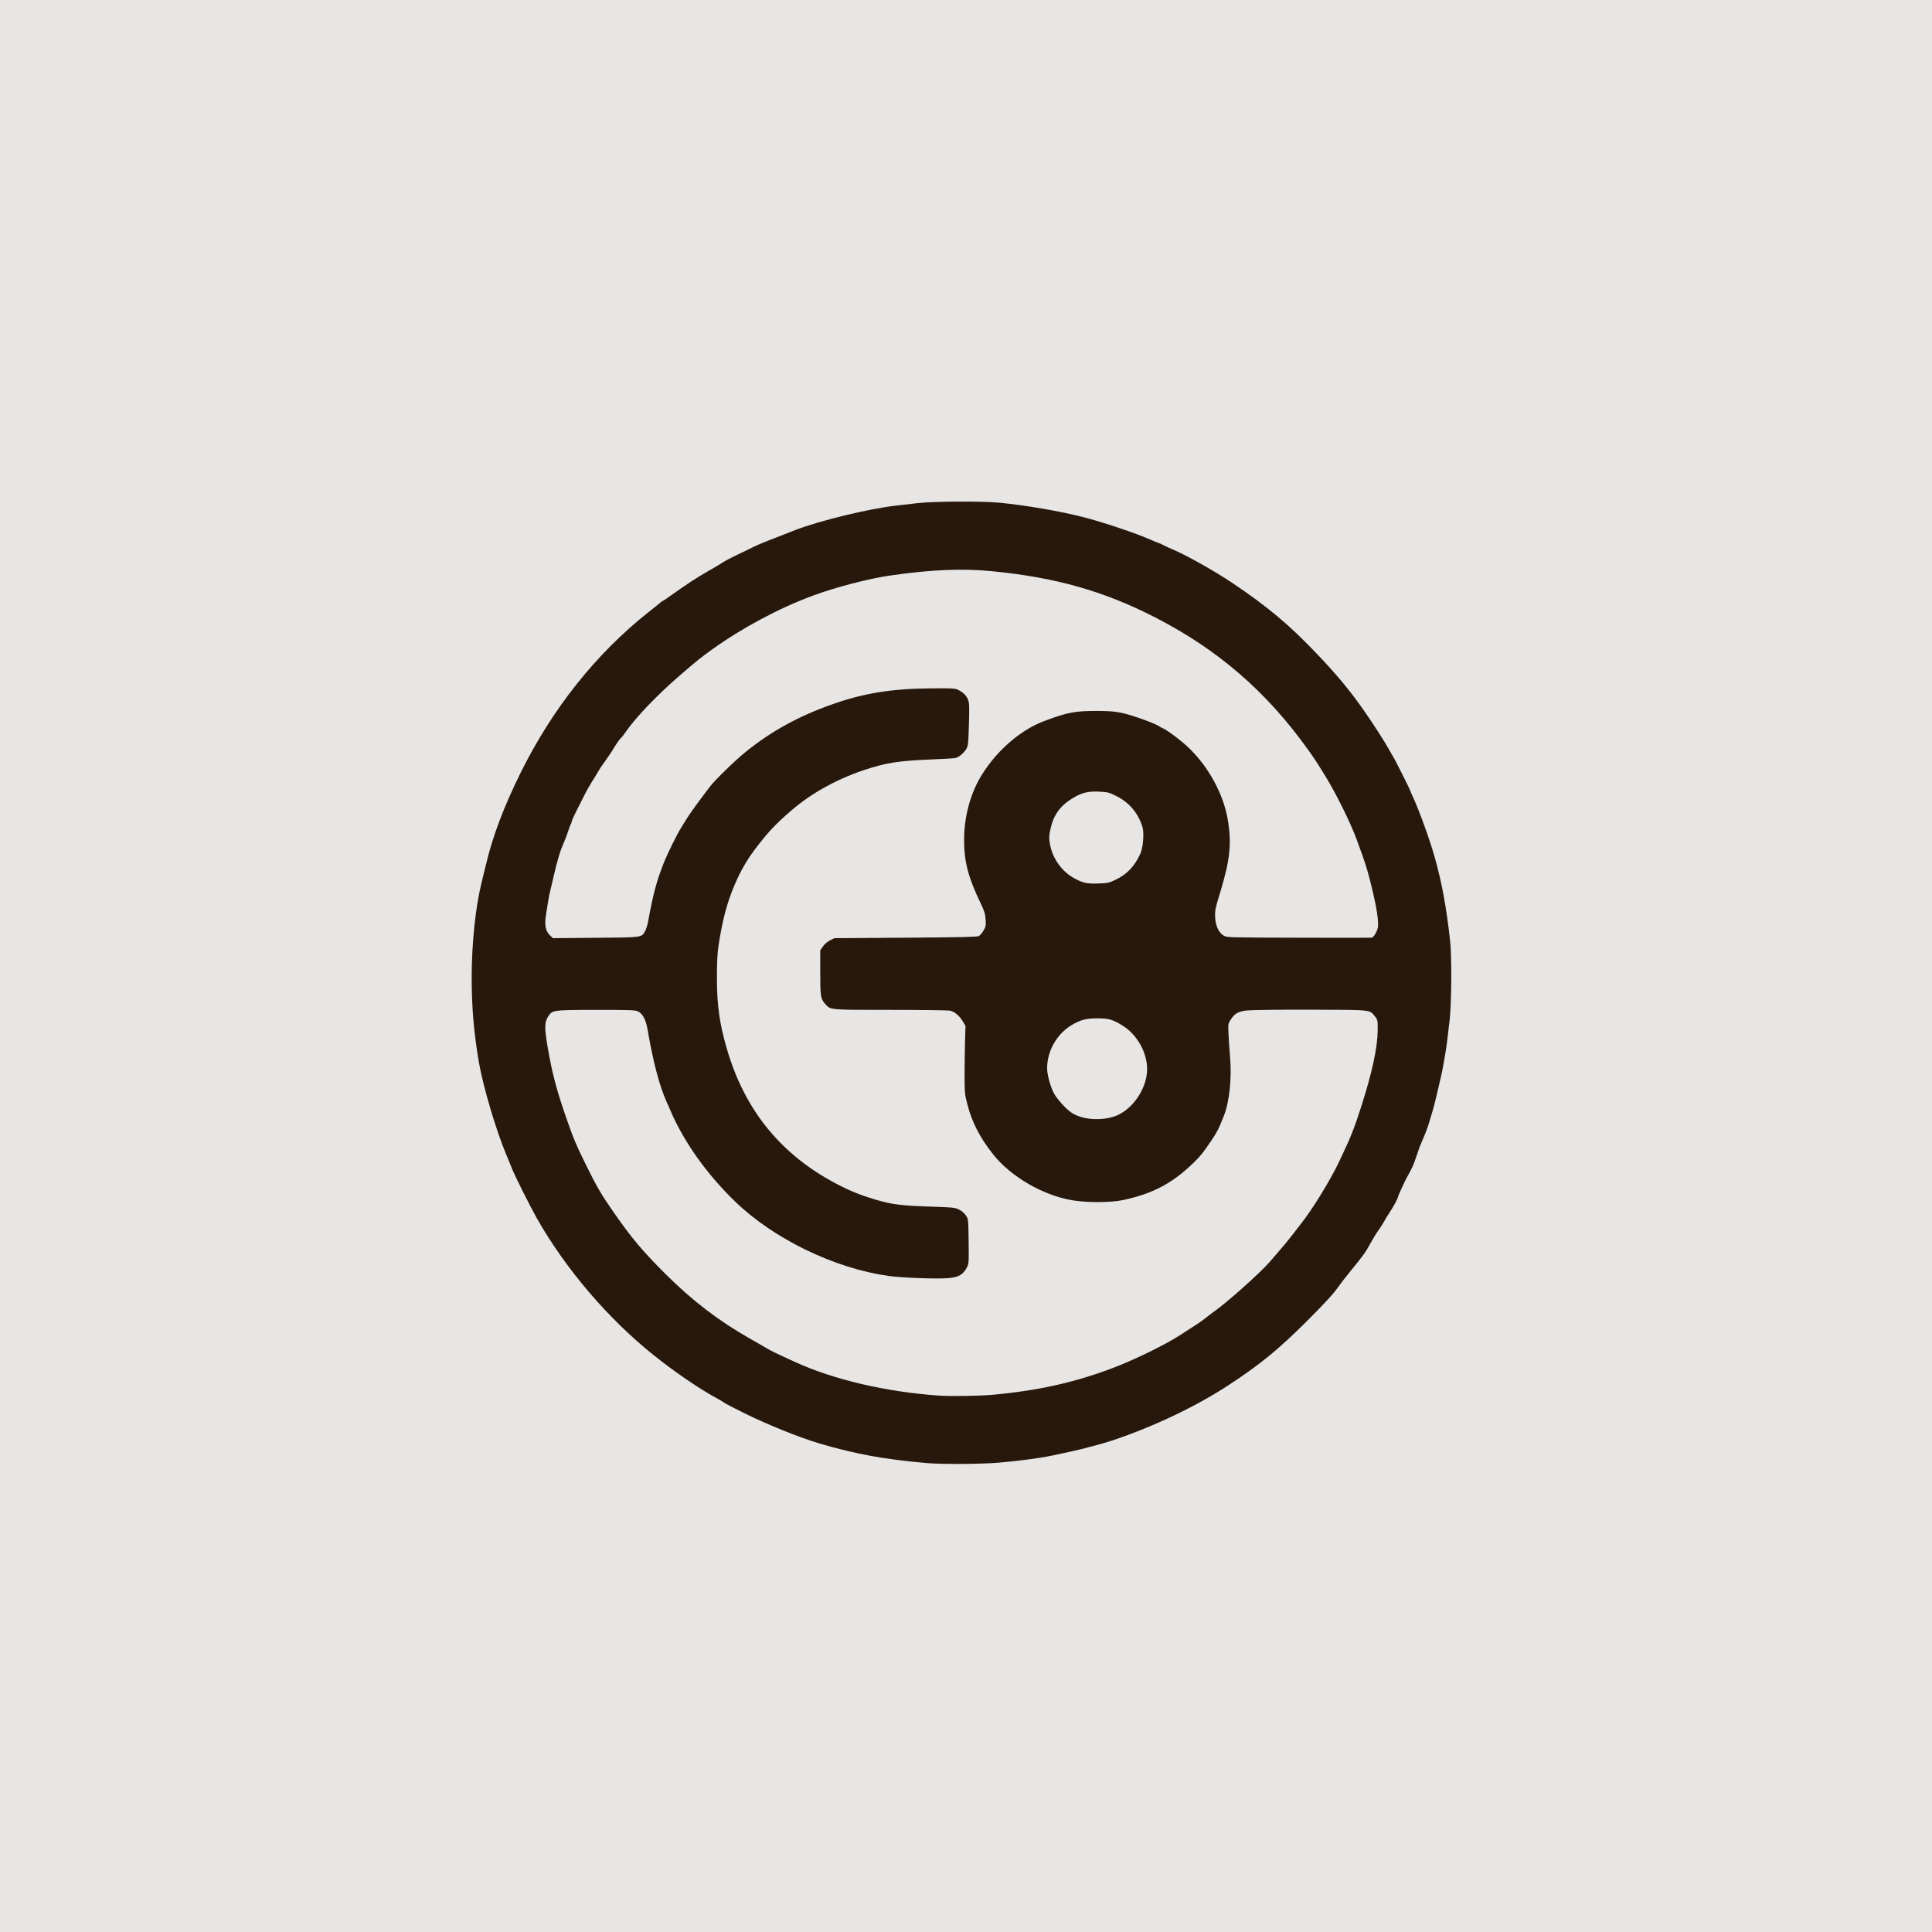 <?xml version="1.0" encoding="utf-8"?>
<!DOCTYPE svg PUBLIC "-//W3C//DTD SVG 1.0//EN" "http://www.w3.org/TR/2001/REC-SVG-20010904/DTD/svg10.dtd">
<svg version="1.0" xmlns="http://www.w3.org/2000/svg" width="2048px" height="2048px" viewBox="0 0 2048 2048" preserveAspectRatio="xMidYMid meet">
 <g fill="#e7e6e5">
  <path d="M0 1024 l0 -1024 1024 0 1024 0 0 1024 0 1024 -1024 0 -1024 0 0 -1024z m1055.5 523.5 c23.1 -2 45.3 -5 59 -8 3.3 -0.7 11.6 -2.5 18.5 -4 54 -11.5 118 -38.5 166.5 -70.3 33.3 -21.8 52.9 -37.9 82.5 -67.4 19.9 -19.9 28.8 -29.6 34.5 -37.8 2.2 -3.2 7.6 -10.1 12 -15.5 13.4 -16.3 16 -19.9 21 -29.1 2.6 -4.8 6.4 -11.1 8.5 -13.9 2 -2.8 4.6 -6.8 5.8 -9 1.1 -2.2 4 -6.9 6.4 -10.5 3.8 -5.7 8.8 -15 8.8 -16.5 0 -0.8 6.8 -15.6 8.6 -19 6 -10.7 7.6 -14 10.4 -22.5 1.8 -5.2 3.6 -10.4 4 -11.5 5.7 -13.4 7.1 -16.8 8.8 -22 1.1 -3.3 2.5 -8 3.2 -10.5 0.7 -2.5 1.6 -5.6 2.1 -7 0.4 -1.4 2.2 -8.3 3.9 -15.5 5 -21.2 5.8 -24.7 7.1 -32.2 0.5 -2.9 1.4 -7.9 1.9 -11 1.2 -6.5 2.2 -14.9 4.6 -36.3 2 -17.8 2.3 -61.7 0.6 -77.5 -4 -36.2 -8.7 -61.5 -16.4 -89 -5.1 -18.1 -16.1 -48.6 -22.8 -63.2 -1.7 -3.5 -3 -6.7 -3 -7 0 -0.7 -16.9 -34.5 -18 -35.8 -0.4 -0.5 -2.2 -3.7 -4 -7 -5.1 -9.3 -19.2 -31.1 -29.2 -45.2 -14 -19.7 -26.8 -35 -46.5 -55.8 -30.2 -31.9 -53.6 -51.5 -91.8 -77.1 -17.7 -11.9 -48.7 -29.3 -62 -34.8 -3.8 -1.6 -8.3 -3.7 -10 -4.6 -1.6 -1 -4.1 -2.1 -5.5 -2.5 -1.4 -0.4 -4.3 -1.6 -6.5 -2.6 -10.2 -4.6 -22.6 -9.2 -41.5 -15.3 -25.9 -8.3 -38.3 -11.5 -64.5 -16.5 -38.1 -7.3 -58.6 -9.3 -95 -9.3 -26 -0.1 -29.7 0.2 -65 4.2 -28.6 3.3 -79.8 15.7 -106 25.7 -22.5 8.6 -40.3 15.7 -44.5 17.9 -2.5 1.3 -9.9 4.9 -16.5 8 -6.6 3.1 -13.8 6.9 -16 8.4 -2.2 1.5 -9.4 5.8 -16 9.5 -11.5 6.5 -23.9 14.7 -39 25.5 -3.8 2.8 -7.6 5.3 -8.4 5.7 -0.8 0.3 -2.2 1.3 -3 2 -0.9 0.8 -6.8 5.6 -13.2 10.6 -55.1 43.8 -101 101.5 -134.5 168.8 -18.2 36.7 -30.1 68 -37.4 98.9 -1.7 6.9 -3.7 15.2 -4.5 18.5 -6.3 25.3 -10.5 64.9 -10.5 97.9 0 35.8 3.9 71.4 11.4 104.6 5.4 23.7 16.8 59.8 25 79.3 2.3 5.6 4.9 11.8 5.6 13.7 3 8.1 19.3 40.6 27.4 55 30.4 53.4 75.3 106 123.6 144.6 21.2 17 47.9 35.3 64.5 44.3 4.4 2.4 8.7 4.9 9.5 5.6 0.8 0.8 10.1 5.6 20.5 10.8 25.5 12.7 59.7 26.5 82 33.1 38 11.1 67.6 16.5 112.5 20.5 15.6 1.4 52.3 1.2 70.5 -0.4z"/>
  <path d="M991 1482.3 c-55.2 -4 -109.7 -16.8 -150 -35 -21.5 -9.8 -26.4 -12.2 -32.5 -15.8 -3.8 -2.3 -11.5 -6.7 -17 -9.8 -32.6 -18.5 -61.1 -40.3 -89 -68.2 -24.2 -24.1 -35.7 -37.8 -54.1 -64.2 -14 -20.1 -18.1 -27 -29.9 -50.8 -13.5 -27.2 -22.3 -50.2 -31.5 -82.7 -6.8 -23.8 -12 -53.1 -12 -67.2 0 -8.5 0.2 -9.6 2.9 -13.8 4.7 -7.4 4.2 -7.3 54.6 -7.3 40.1 0 44.3 0.2 47.2 1.8 4.8 2.6 8.1 9 9.8 19.3 5.9 34.2 12.3 58.5 19.9 75.9 1.3 2.7 3.1 7 4.2 9.5 14.3 33.5 38.8 67.9 69.1 97.1 40.7 39.2 104.3 70.1 161.8 78.4 13.2 2 47.9 3.3 59 2.3 9.5 -0.9 14.4 -3.8 18.2 -10.8 2.3 -4.4 2.4 -4.9 2.1 -25.1 -0.3 -20.2 -0.3 -20.6 -2.9 -24.5 -1.5 -2.3 -4.5 -4.8 -7.2 -6.2 -4.4 -2.2 -6.4 -2.4 -31.9 -3.2 -29.4 -1 -38.9 -2.2 -55.8 -7.1 -25.1 -7.3 -47.4 -18.1 -70.1 -33.8 -54.4 -37.7 -89 -98.7 -97.9 -172.6 -2.3 -19.4 -1.3 -60.9 2 -77.5 0.5 -2.5 1.4 -7.4 2.1 -11 4.3 -23 14.6 -51.1 24.6 -66.9 6.9 -11 8.9 -13.9 19 -26.7 10.9 -14 32.6 -33.7 49.3 -44.8 17.4 -11.7 36.7 -21.1 57 -28 24.3 -8.1 36.8 -10.1 73.2 -11.6 26.5 -1 28.6 -1.5 33.9 -7.9 4.2 -5.1 4.8 -8.4 5 -29.1 0.2 -19.9 -0.2 -22 -5.3 -26.6 -6.2 -5.7 -7.4 -5.9 -32.8 -5.7 -45.6 0.4 -82.3 8 -123.9 25.9 -24.8 10.7 -47 24 -68.1 41 -11.4 9.1 -33.4 30.5 -38.7 37.6 -1.5 2.1 -6.2 8.2 -10.3 13.7 -6.5 8.7 -13.2 18.3 -16.5 23.9 -0.5 0.9 -2.1 3.5 -3.5 5.7 -4.3 6.7 -14.5 27.5 -18.3 37 -7.8 19.9 -11.3 33 -16.7 62.5 -0.6 3.6 -2.1 8.1 -3.2 10.2 -3.8 6.8 -3 6.7 -55.6 7.1 l-47.3 0.5 -3.1 -2.6 c-1.7 -1.4 -3.7 -4.1 -4.4 -5.9 -1.6 -3.7 -1.8 -15.4 -0.5 -23.4 0.5 -3 1.4 -8.8 2.1 -12.9 0.6 -4.1 1.5 -8.8 2 -10.5 0.4 -1.6 2.3 -9.3 4 -17 4 -17.3 7 -27.1 10.8 -35.5 1.6 -3.6 3.7 -9.2 4.7 -12.5 1 -3.3 2.2 -6.4 2.7 -6.9 0.4 -0.6 0.8 -1.7 0.8 -2.6 0 -0.8 2.1 -5.6 4.6 -10.5 2.6 -5 6.6 -13 9 -17.8 2.4 -4.8 6.4 -11.8 8.8 -15.5 2.4 -3.7 5 -8 5.9 -9.7 0.8 -1.6 3.8 -6.1 6.7 -10 2.8 -3.8 7.4 -10.6 10 -15 2.7 -4.5 5.9 -9 7.1 -10 1.2 -1.1 3.9 -4.6 6 -7.7 9.5 -13.9 32.9 -38.4 55.4 -57.8 19.4 -16.8 22.8 -19.5 35.4 -28.6 52.9 -37.8 111.1 -63.2 174.3 -75.8 26.4 -5.3 60.6 -8.6 89.8 -8.6 50.6 0 101 8.1 147.6 23.6 24.1 8 40 14.7 63.4 26.6 66.6 34 118.2 78.6 162.1 139.8 7.2 10 9.6 13.7 19.8 30.3 11.1 18.2 25.8 47.9 31.9 64.7 1.1 3 3.4 9.1 5 13.5 4.1 10.8 9.3 29.1 13.1 45.5 6.9 30.1 6.9 44.4 -0.1 50.7 -1.9 1.7 -5.4 1.8 -81.7 1.5 -77.5 -0.4 -79.7 -0.4 -82.9 -2.4 -1.8 -1.1 -4.4 -4.1 -5.9 -6.6 -2.4 -4.1 -2.8 -6 -3.1 -15 -0.5 -10.9 -0.2 -12.6 5.4 -30.7 12 -39.4 12.8 -58.9 3.7 -88 -6.2 -19.8 -21 -43.3 -37 -58.6 -7.1 -7 -22.3 -18.5 -27.2 -20.7 -2 -0.9 -3.8 -1.9 -4.1 -2.2 -1.1 -1.2 -13 -6.1 -23 -9.4 -17.2 -5.8 -23.8 -6.9 -40.5 -6.9 -19.8 -0.1 -28.8 1.7 -52.5 10.6 -24.5 9.1 -49.6 30.6 -65.7 56.2 -15.5 24.6 -22.3 56.7 -17.8 84.5 2.6 15.6 6.3 26.4 15.8 46 5 10.2 5.1 10.8 5.5 20.7 0.4 9.6 0.3 10.5 -2.2 14.8 -1.5 2.4 -3.7 5 -4.9 5.7 -1.7 1 -19.3 1.4 -77.7 1.8 l-75.5 0.5 -4.6 2.3 c-2.8 1.4 -5.8 3.9 -7.5 6.4 l-2.9 4.1 0 20.6 c0 22.2 0.5 25 5.4 30.5 5.7 6.3 3.7 6.1 69.1 6.1 32.7 0 61.1 0.4 63.1 0.8 4.8 1.1 10 5.5 13.5 11.4 l2.9 4.8 -0.5 18 c-0.2 9.9 -0.4 26.1 -0.4 36 0 16.5 0.2 18.9 2.8 28.9 4.9 19.2 13.3 35.5 27.3 53.2 18.8 23.9 53.5 43.9 84.7 48.9 42.3 6.8 84.8 -6 116.7 -35.1 9.5 -8.7 12.7 -12.2 18.5 -20.4 9.3 -13.3 12.1 -17.9 14.8 -24.5 1.6 -3.9 3.2 -7.9 3.7 -9 1.6 -3.9 4 -13.1 5.6 -21.5 1.9 -9.9 2.1 -36.7 0.4 -47 -0.6 -3.6 -1.1 -11.8 -1.1 -18.3 0 -10.8 0.2 -12.1 2.5 -15.6 4.2 -6.7 8 -8.9 17.5 -10 4.9 -0.5 34.7 -0.9 70.5 -0.8 68.8 0.2 65.1 -0.1 70.9 7 l3.1 3.9 -0.1 14.1 c-0.2 21.5 -4.9 44.3 -17 82.4 -8.2 25.5 -11.2 33.2 -24.4 60.8 -8.7 18.3 -27.7 49.3 -39.4 64.1 -2.2 2.9 -6.8 8.8 -10.1 13 -3.3 4.3 -9.1 11.4 -13 15.8 -3.8 4.5 -8.5 9.9 -10.4 12.1 -10.3 11.9 -46.3 44 -60.1 53.5 -1.9 1.4 -5.8 4.3 -8.5 6.5 -4.8 3.8 -10.2 7.4 -27.7 18.5 -9.2 5.8 -30.2 16.9 -45.3 23.8 -57.1 26.2 -125.3 40.5 -190 40 -12.1 -0.1 -24 -0.3 -26.5 -0.5z"/>
  <path d="M1152.5 1189 c-6.6 -0.7 -15.5 -3.7 -19.9 -6.7 -5.6 -3.7 -15.6 -14.8 -18.5 -20.6 -6.4 -12.6 -8.8 -29.6 -6 -42.9 3 -14.4 12.4 -27.7 24.8 -35.1 10.3 -6.1 14.9 -7.2 30.6 -7.2 15.4 0 18.7 0.9 30 8 11.2 7.1 21.1 21 24 33.6 5.4 24.1 -2.9 48.1 -21.9 62.5 -9.5 7.2 -25.7 10.4 -43.1 8.4z"/>
  <path d="M1148.3 939.1 c-12.6 -2.2 -28 -14.7 -33.8 -27.4 -5.7 -12.4 -6.8 -22.4 -4 -35.9 3 -14.3 10.1 -24.3 22.8 -32.2 10.6 -6.6 16.4 -7.9 31.7 -7.4 12.7 0.4 12.9 0.4 21.1 4.5 9.1 4.6 13.9 8.6 19.8 16.7 7.8 10.7 9.4 16.7 8.9 32.7 -0.4 10.7 -0.8 13.2 -3 17.9 -6.3 13.7 -14.1 21.8 -26.7 27.8 -7 3.4 -7.8 3.5 -20 3.8 -6.9 0.2 -14.5 -0.1 -16.8 -0.5z"/>
 </g>
 <g fill="#28180c">
  <path d="M982 1550.9 c-44.9 -4 -74.5 -9.4 -112.5 -20.5 -22.3 -6.6 -56.5 -20.4 -82 -33.1 -10.4 -5.2 -19.7 -10 -20.5 -10.8 -0.8 -0.7 -5.1 -3.2 -9.5 -5.6 -16.6 -9 -43.3 -27.3 -64.5 -44.3 -48.3 -38.6 -93.2 -91.2 -123.6 -144.6 -8.1 -14.4 -24.4 -46.9 -27.4 -55 -0.7 -1.9 -3.3 -8.1 -5.6 -13.7 -10.4 -24.7 -23.9 -70.2 -28.5 -95.8 -5.5 -31.5 -7.9 -58.8 -7.9 -91.1 0 -36.1 4 -74.7 10.5 -100.9 0.8 -3.3 2.8 -11.6 4.5 -18.5 7.3 -30.9 19.2 -62.2 37.4 -98.9 33.5 -67.3 79.4 -125 134.5 -168.8 6.4 -5 12.3 -9.8 13.2 -10.6 0.8 -0.7 2.2 -1.7 3 -2 0.8 -0.4 4.6 -2.9 8.4 -5.7 15.1 -10.8 27.5 -19 39 -25.5 6.6 -3.7 13.8 -8 16 -9.5 2.2 -1.5 9.4 -5.3 16 -8.4 6.6 -3.1 14 -6.7 16.5 -8 4.2 -2.2 22 -9.3 44.5 -17.9 26.2 -10 77.4 -22.4 106 -25.7 5 -0.6 15.5 -1.8 23.5 -2.7 17.4 -1.9 68 -2.2 86.5 -0.4 28 2.7 64.3 9 88.5 15.2 22 5.6 58.1 17.8 73.5 24.8 2.2 1 5.1 2.2 6.5 2.6 1.4 0.4 3.9 1.5 5.5 2.5 1.7 0.9 6.2 3 10 4.6 13.3 5.5 44.3 22.9 62 34.8 38.2 25.6 61.6 45.2 91.8 77.1 19.7 20.8 32.5 36.1 46.5 55.8 10 14.1 24.1 35.9 29.2 45.2 1.8 3.3 3.6 6.5 4 7 1.1 1.3 18 35.1 18 35.8 0 0.3 1.3 3.5 3 7 6.7 14.6 17.7 45.1 22.8 63.2 7.7 27.4 12.3 52.4 16.4 89 1.8 16.1 1.5 65.5 -0.5 83.5 -2.5 21.8 -3.5 29.9 -4.7 36.3 -0.5 3.1 -1.4 8.1 -1.9 11 -1.3 7.5 -2.1 11 -7.1 32.2 -1.7 7.2 -3.5 14.1 -3.9 15.5 -0.5 1.4 -1.4 4.5 -2.1 7 -0.7 2.5 -2.1 7.2 -3.2 10.5 -1.7 5.2 -3.1 8.6 -8.8 22 -0.4 1.1 -2.2 6.3 -4 11.5 -2.8 8.5 -4.4 11.8 -10.4 22.5 -1.8 3.4 -8.6 18.2 -8.6 19 0 1.5 -5 10.8 -8.8 16.5 -2.4 3.6 -5.3 8.3 -6.4 10.5 -1.2 2.2 -3.8 6.2 -5.8 9 -2.1 2.8 -5.9 9.1 -8.5 13.9 -5 9.2 -7.6 12.8 -21 29.1 -4.4 5.4 -9.8 12.3 -12 15.5 -5.7 8.2 -14.6 17.9 -34.5 37.8 -29.6 29.5 -49.2 45.6 -82.5 67.4 -34.3 22.5 -78.8 43.7 -122 58.3 -9.7 3.3 -33 9.6 -44.5 12 -6.9 1.5 -15.2 3.3 -18.5 4 -13.7 3 -35.9 6 -59 8 -18.4 1.6 -60.6 1.8 -76.5 0.4z m70.5 -72.4 c48.7 -4.5 87.3 -13.2 128 -28.7 22.7 -8.7 53 -23.5 69.3 -33.8 17.5 -11.1 22.9 -14.7 27.7 -18.5 2.7 -2.2 6.6 -5.1 8.5 -6.5 13.8 -9.5 49.8 -41.6 60.1 -53.5 1.9 -2.2 6.6 -7.6 10.4 -12.1 3.9 -4.4 9.7 -11.5 13 -15.8 3.3 -4.2 7.9 -10.1 10.1 -13 11.7 -14.8 30.7 -45.8 39.4 -64.1 13.2 -27.6 16.2 -35.3 24.4 -60.8 11.3 -35.7 16.8 -61 17 -79.4 0.1 -11 0.1 -11.1 -3 -15 -5.8 -7.1 -2.4 -6.8 -67.9 -7 -32.8 -0.1 -62.8 0.3 -67.5 0.8 -9.6 1.1 -13.3 3.3 -17.6 10.1 -2.5 3.9 -2.6 4.6 -2.1 15.2 0.3 6.1 1 17.4 1.7 25.1 1.9 22.4 -1 47.7 -6.9 62 -0.5 1.1 -2.1 5.1 -3.7 9 -2.7 6.6 -5.5 11.2 -14.8 24.5 -5.8 8.2 -9 11.7 -18.5 20.4 -20 18.3 -40.4 28.5 -69.5 34.7 -12.6 2.7 -37.6 2.9 -53 0.4 -31.4 -5 -66 -25 -84.9 -48.9 -14 -17.7 -22.4 -34 -27.3 -53.2 -2.7 -10.3 -2.9 -12.1 -2.9 -31.9 0 -11.5 0.3 -27.7 0.5 -36 l0.5 -15 -2.9 -4.8 c-3.5 -5.9 -8.7 -10.3 -13.5 -11.4 -2 -0.4 -30.4 -0.8 -63.1 -0.8 -65.4 0 -63.4 0.2 -69.1 -6.1 -5 -5.6 -5.4 -8.1 -5.4 -33.5 l0 -23.6 2.9 -4.1 c1.7 -2.5 4.7 -5 7.5 -6.4 l4.6 -2.3 75.5 -0.5 c58.4 -0.4 76 -0.8 77.7 -1.8 1.2 -0.7 3.4 -3.3 4.9 -5.8 2.4 -4 2.6 -5.3 2.2 -11.7 -0.4 -6.1 -1.3 -8.9 -5.5 -17.7 -12.8 -26.5 -17.3 -43.6 -17.3 -66.3 0 -25.6 6.8 -50.4 19.3 -70.2 16.1 -25.6 41.2 -47.1 65.7 -56.2 24.7 -9.2 32.4 -10.7 55.5 -10.7 19.9 0.1 25.4 1 43.5 7 10 3.3 21.9 8.2 23 9.4 0.3 0.3 2.1 1.3 4.1 2.2 4.9 2.2 20.1 13.7 27.2 20.7 20.9 20 36.5 48.8 41.1 75.4 4.4 25.4 2.6 42.9 -7.8 77.2 -5.5 17.8 -5.9 20 -5.4 27.9 0.6 8.6 3.8 15.2 9 18.4 3.2 2 5.2 2 78.8 2.2 41.5 0.1 76 0.1 76.5 0 0.6 -0.1 1.3 -0.2 1.7 -0.1 1.7 0.2 6.1 -7.2 6.5 -11.3 0.7 -6 -1.2 -19.1 -5.1 -35.9 -5.6 -23.7 -7.8 -30.7 -17.8 -57.7 -6.3 -17 -20.9 -46.6 -31.9 -64.7 -10.2 -16.6 -12.6 -20.3 -19.8 -30.3 -43.9 -61.2 -95.5 -105.8 -162.1 -139.8 -54.3 -27.8 -105.5 -42.2 -172.5 -48.7 -31.4 -3.1 -64.5 -1.7 -107.3 4.5 -23.1 3.3 -58.7 12.5 -83 21.6 -35.6 13.2 -74.1 33.8 -106.3 56.8 -12.6 9.1 -16 11.8 -35.4 28.6 -22.5 19.4 -45.9 43.9 -55.4 57.8 -2.1 3.1 -4.8 6.6 -6 7.7 -1.2 1 -4.4 5.5 -7.1 10 -2.6 4.4 -7.2 11.2 -10 15 -2.9 3.9 -5.9 8.4 -6.7 10 -0.9 1.7 -3.5 6 -5.9 9.7 -2.4 3.7 -6.4 10.7 -8.8 15.5 -2.4 4.8 -6.4 12.8 -9 17.8 -2.5 4.9 -4.6 9.7 -4.6 10.5 0 0.9 -0.4 2 -0.8 2.5 -0.5 0.6 -1.7 3.7 -2.7 7 -1 3.3 -3.1 8.9 -4.7 12.5 -3.8 8.4 -6.8 18.2 -10.8 35.5 -1.7 7.7 -3.6 15.4 -4 17 -0.5 1.7 -1.4 6.4 -2 10.5 -0.7 4.1 -1.6 9.9 -2.1 12.9 -1.9 11.8 -0.7 18.3 4.6 23.1 l2.7 2.5 45.1 -0.4 c50.1 -0.4 48.7 -0.2 52.5 -7 1.1 -2 2.6 -6.5 3.2 -10.1 5.4 -29.5 8.9 -42.6 16.7 -62.5 3.8 -9.5 14 -30.3 18.3 -37 1.4 -2.2 3 -4.8 3.5 -5.7 3.3 -5.6 10 -15.2 16.5 -23.9 4.1 -5.5 8.8 -11.6 10.3 -13.7 5.3 -7.1 27.3 -28.5 38.7 -37.6 26.9 -21.6 55 -37.1 90.1 -49.6 33.7 -12.1 63.9 -17 104.9 -17.3 25.4 -0.2 26.7 -0.1 30.5 2 5 2.6 8 5.8 9.8 10.3 1.2 2.9 1.4 7.5 0.8 26 -0.6 21.2 -0.8 22.7 -3 26.3 -2.3 3.8 -7 7.8 -10.6 9.1 -1.1 0.4 -12.5 1.1 -25.5 1.6 -36.2 1.5 -48.7 3.5 -73 11.6 -28.3 9.6 -54.9 24.3 -75.5 42 -17.7 15.2 -26 24.1 -40.1 42.9 -15.8 21 -27.9 49.5 -33.9 79.5 -4.8 23.9 -5.5 31.3 -5.5 54.9 -0.1 29 2.7 49.2 10.5 75.8 18.1 62.5 54.5 108.8 109.8 139.7 17 9.5 30.2 15.1 48.7 20.5 16.9 4.9 26.4 6.1 55.8 7.1 25.5 0.8 27.5 1 31.9 3.2 2.7 1.4 5.7 3.9 7.2 6.2 2.6 3.9 2.6 4 2.9 27.5 0.3 23.3 0.2 23.7 -2.1 28.1 -3.8 7.1 -8.6 9.8 -18.7 10.8 -11.1 1.2 -50.5 -0.3 -64.5 -2.3 -57.3 -8.2 -121.1 -39.2 -161.8 -78.4 -30.3 -29.2 -54.8 -63.6 -69.1 -97.1 -1.1 -2.5 -2.9 -6.8 -4.2 -9.5 -7.6 -17.4 -14 -41.7 -19.9 -75.9 -1.7 -10.3 -5 -16.7 -9.8 -19.3 -2.9 -1.6 -6.9 -1.8 -44.2 -1.8 -47 0.1 -47 0.1 -51.6 7.3 -3.7 5.9 -3.8 11.7 -0.5 31.4 4.7 27.3 9 44 18.5 71.8 8.1 23.8 11.7 32.5 22.6 54.5 11.8 23.8 15.9 30.7 29.9 50.8 18.4 26.4 29.9 40.1 54.1 64.2 27.9 27.9 56.4 49.7 89 68.2 5.5 3.1 13.2 7.5 17 9.8 6.1 3.6 11 6 32.5 15.8 40.3 18.2 94.8 31 150 35 12.8 1 44.4 0.5 58.5 -0.8z m127.7 -294.7 c19.2 -5.8 35.8 -29.3 35.8 -50.5 0 -17.5 -10.5 -36.3 -25.5 -45.8 -10.6 -6.7 -15 -8 -27 -8 -12.4 0 -17.9 1.5 -27.6 7.2 -15.6 9.3 -25.9 27.5 -25.9 45.6 0 7 3.2 18.7 7.1 26.4 2.9 5.8 12.9 16.9 18.5 20.6 10.8 7.3 29.4 9.1 44.6 4.5z m2.1 -251.1 c12.4 -5.9 20.2 -14.1 26.5 -27.7 3 -6.6 4.2 -22.2 2.2 -28.6 -4.7 -14.8 -14 -25.7 -27.7 -32.6 -7.6 -3.8 -9 -4.1 -18.1 -4.6 -12.2 -0.6 -18.7 1.1 -28.9 7.4 -12.9 8 -19.8 17.9 -22.9 32.9 -1.4 6.7 -1.5 9.1 -0.5 14.8 2.7 16 13.2 30.5 27.5 37.6 8.4 4.3 12.5 5.1 24.9 4.6 8.7 -0.3 10.6 -0.7 17 -3.8z"/>
 </g>
</svg>